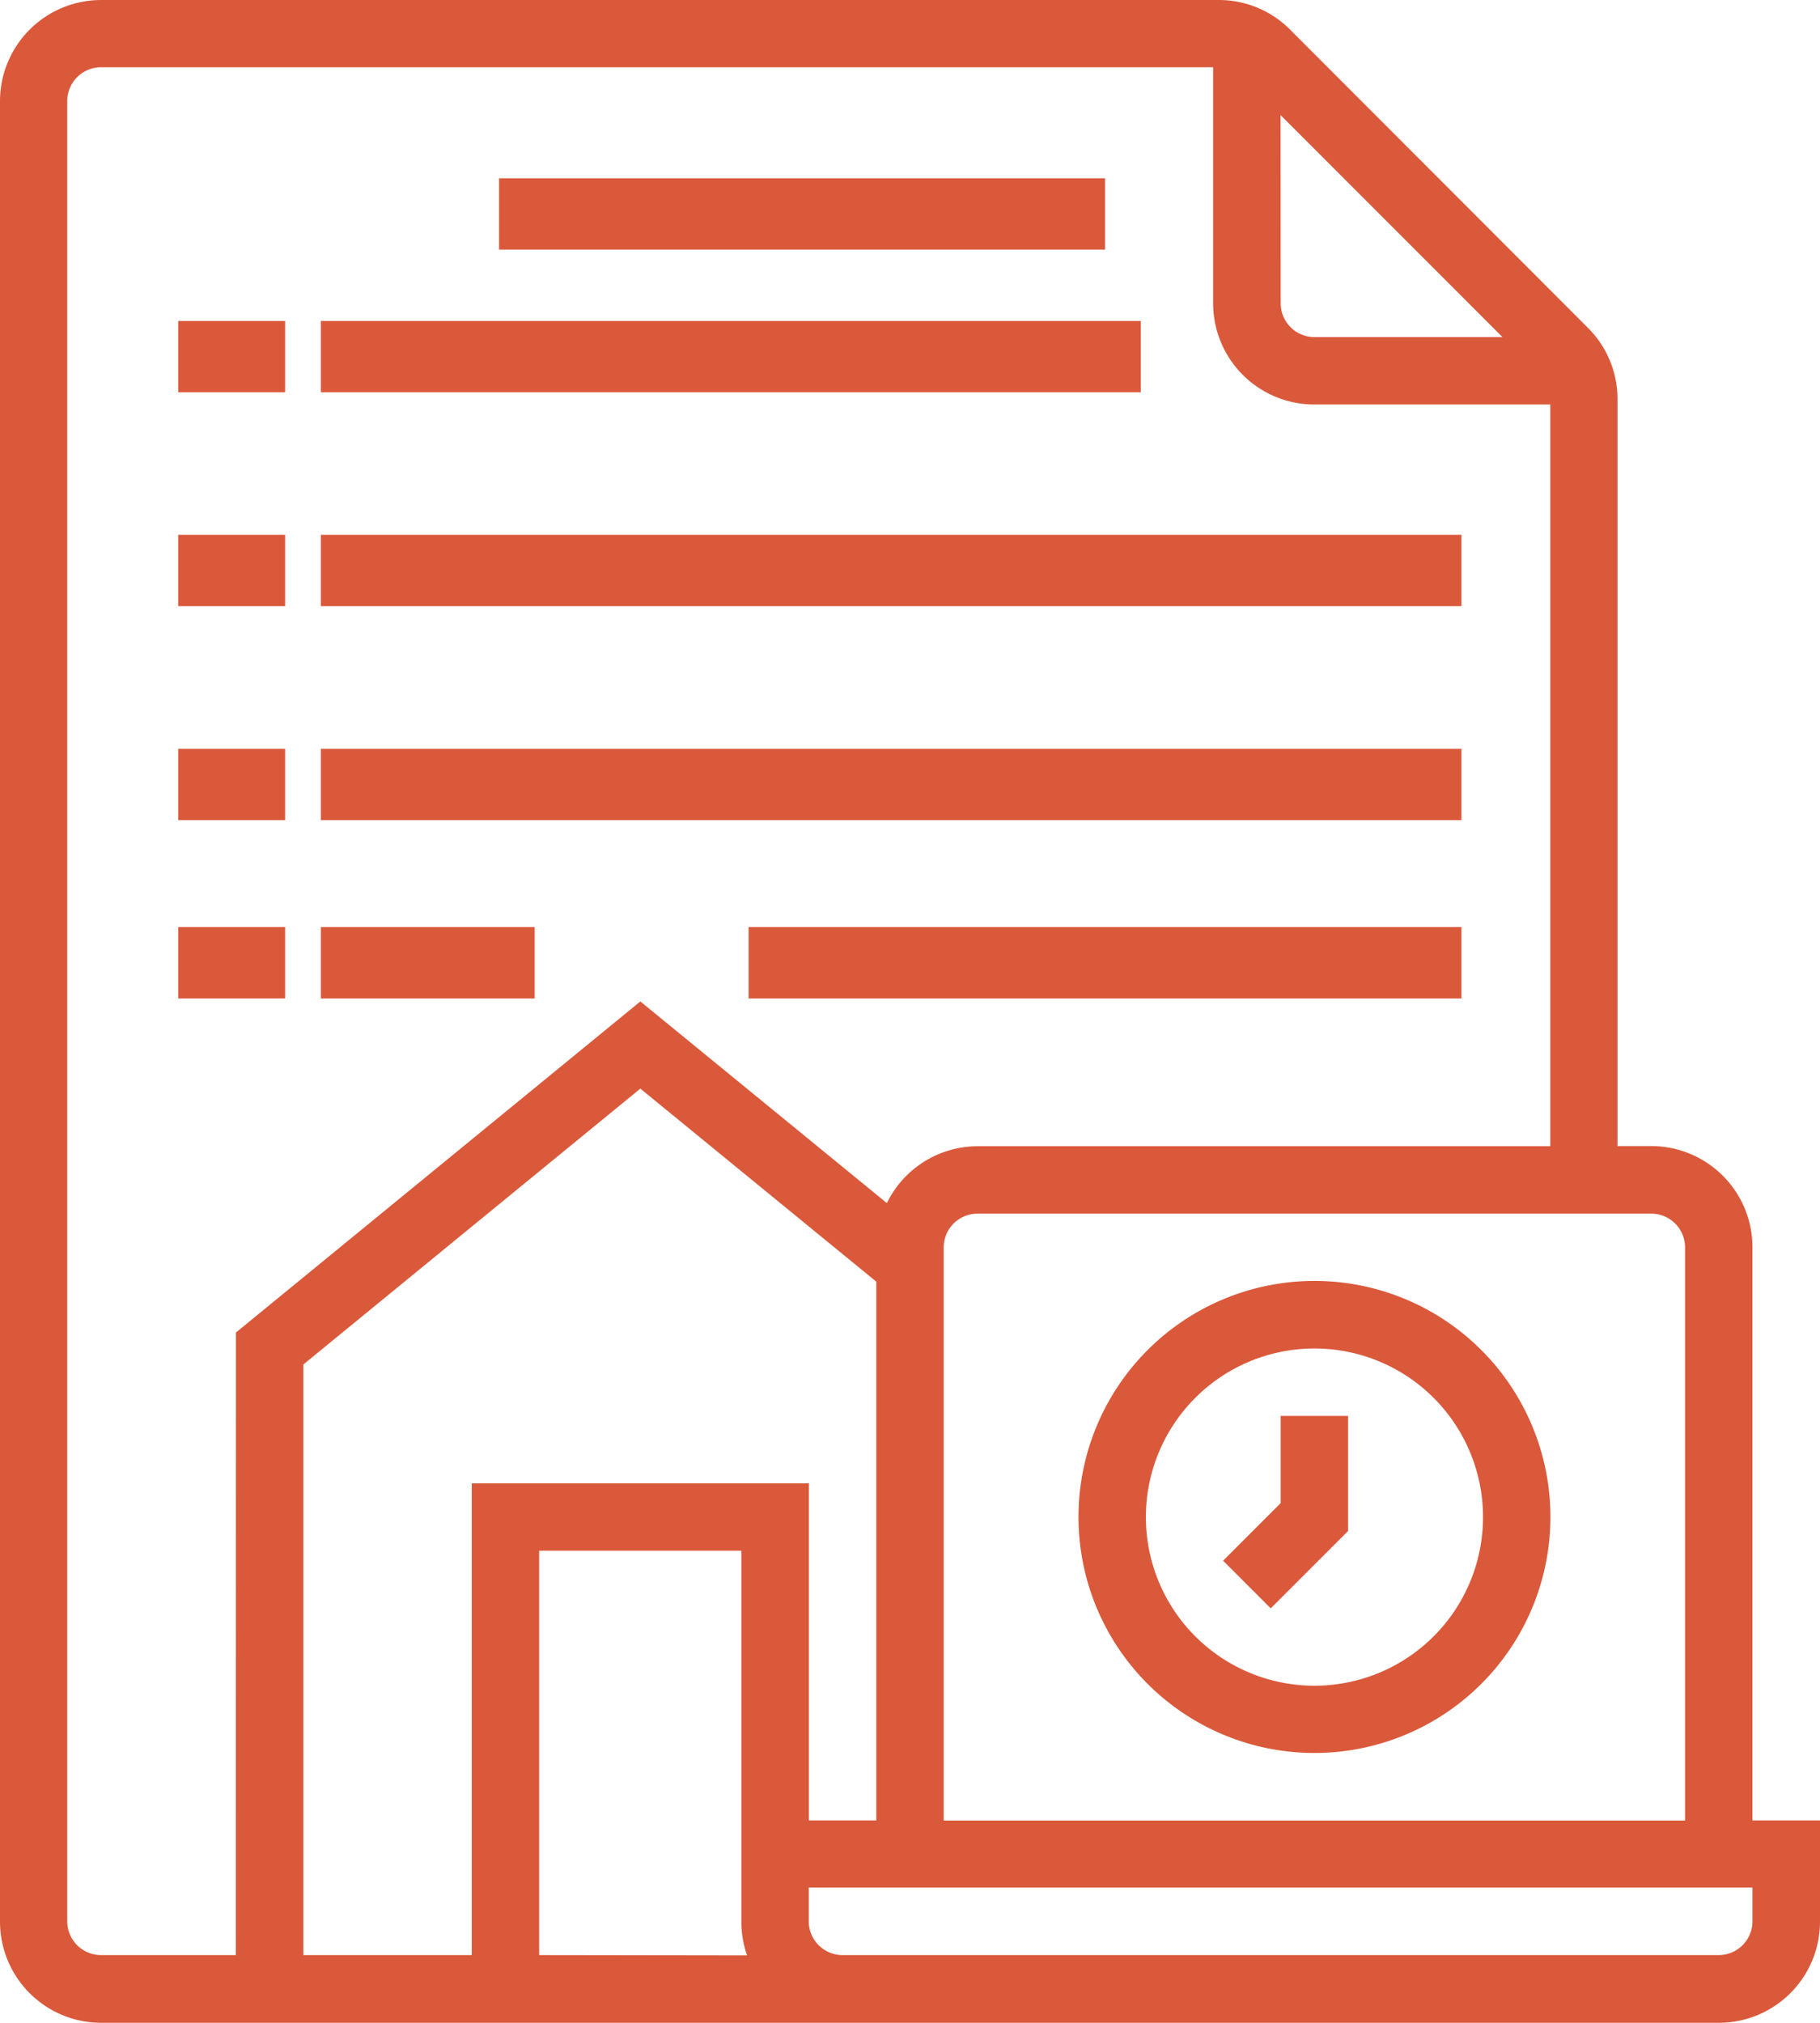 <svg xmlns="http://www.w3.org/2000/svg" width="12.071" height="13.412" viewBox="0 0 12.071 13.412">
  <g id="_OUTLINE" data-name="/ OUTLINE" transform="translate(0 0)">
    <path id="Path_44764" data-name="Path 44764" d="M75.623,28.07v-3.8a.671.671,0,0,0-.671-.671h-.224V18.644a.666.666,0,0,0-.2-.474L72.56,16.2a.666.666,0,0,0-.474-.2H64.671A.671.671,0,0,0,64,16.67V28.741a.671.671,0,0,0,.671.671H75.4a.671.671,0,0,0,.671-.671V28.07Zm-.671-4.023a.224.224,0,0,1,.224.224v3.8H70.259v-3.8a.224.224,0,0,1,.224-.224Zm-2.459-7.284,1.472,1.472H72.718a.224.224,0,0,1-.224-.224Zm-6.929,12.2h-.894a.224.224,0,0,1-.224-.224V16.67a.224.224,0,0,1,.224-.224h7.376v1.565a.671.671,0,0,0,.671.671h1.565V23.6h-3.8a.671.671,0,0,0-.6.377L68.247,22.64l-2.682,2.195Zm1.565,0H66.012V25.047l2.235-1.829,1.565,1.28V28.07h-.447V25.835H67.129Zm.447,0V26.282h1.341v2.459a.667.667,0,0,0,.038.224Zm8.047-.224a.224.224,0,0,1-.224.224H69.588a.224.224,0,0,1-.224-.224v-.224h6.259Z" transform="translate(-64 -16)" fill="#da593b"/>
    <path id="Path_44765" data-name="Path 44765" d="M321.565,323.129A1.565,1.565,0,1,0,320,321.565,1.565,1.565,0,0,0,321.565,323.129Zm0-2.682a1.118,1.118,0,1,1-1.118,1.118A1.118,1.118,0,0,1,321.565,320.447Z" transform="translate(-312.847 -311.506)" fill="#da593b"/>
    <path id="Path_44766" data-name="Path 44766" d="M355.172,352.763V352h-.447v.578l-.382.382.316.316Z" transform="translate(-346.231 -342.612)" fill="#da593b"/>
    <rect id="Rectangle_1552" data-name="Rectangle 1552" width="4.019" height="0.473" transform="translate(3.31 1.182)" fill="#da593b"/>
    <rect id="Rectangle_1553" data-name="Rectangle 1553" width="0.709" height="0.473" transform="translate(1.182 3.546)" fill="#da593b"/>
    <rect id="Rectangle_1554" data-name="Rectangle 1554" width="0.709" height="0.473" transform="translate(1.182 4.965)" fill="#da593b"/>
    <rect id="Rectangle_1555" data-name="Rectangle 1555" width="0.709" height="0.473" transform="translate(1.182 6.147)" fill="#da593b"/>
    <rect id="Rectangle_1556" data-name="Rectangle 1556" width="5.438" height="0.473" transform="translate(2.128 2.128)" fill="#da593b"/>
    <rect id="Rectangle_1557" data-name="Rectangle 1557" width="7.565" height="0.473" transform="translate(2.128 3.546)" fill="#da593b"/>
    <rect id="Rectangle_1558" data-name="Rectangle 1558" width="7.565" height="0.473" transform="translate(2.128 4.965)" fill="#da593b"/>
    <rect id="Rectangle_1559" data-name="Rectangle 1559" width="1.418" height="0.473" transform="translate(2.128 6.147)" fill="#da593b"/>
    <rect id="Rectangle_1560" data-name="Rectangle 1560" width="4.728" height="0.473" transform="translate(4.965 6.147)" fill="#da593b"/>
    <rect id="Rectangle_1561" data-name="Rectangle 1561" width="0.709" height="0.473" transform="translate(1.182 2.128)" fill="#da593b"/>
  </g>
</svg>
